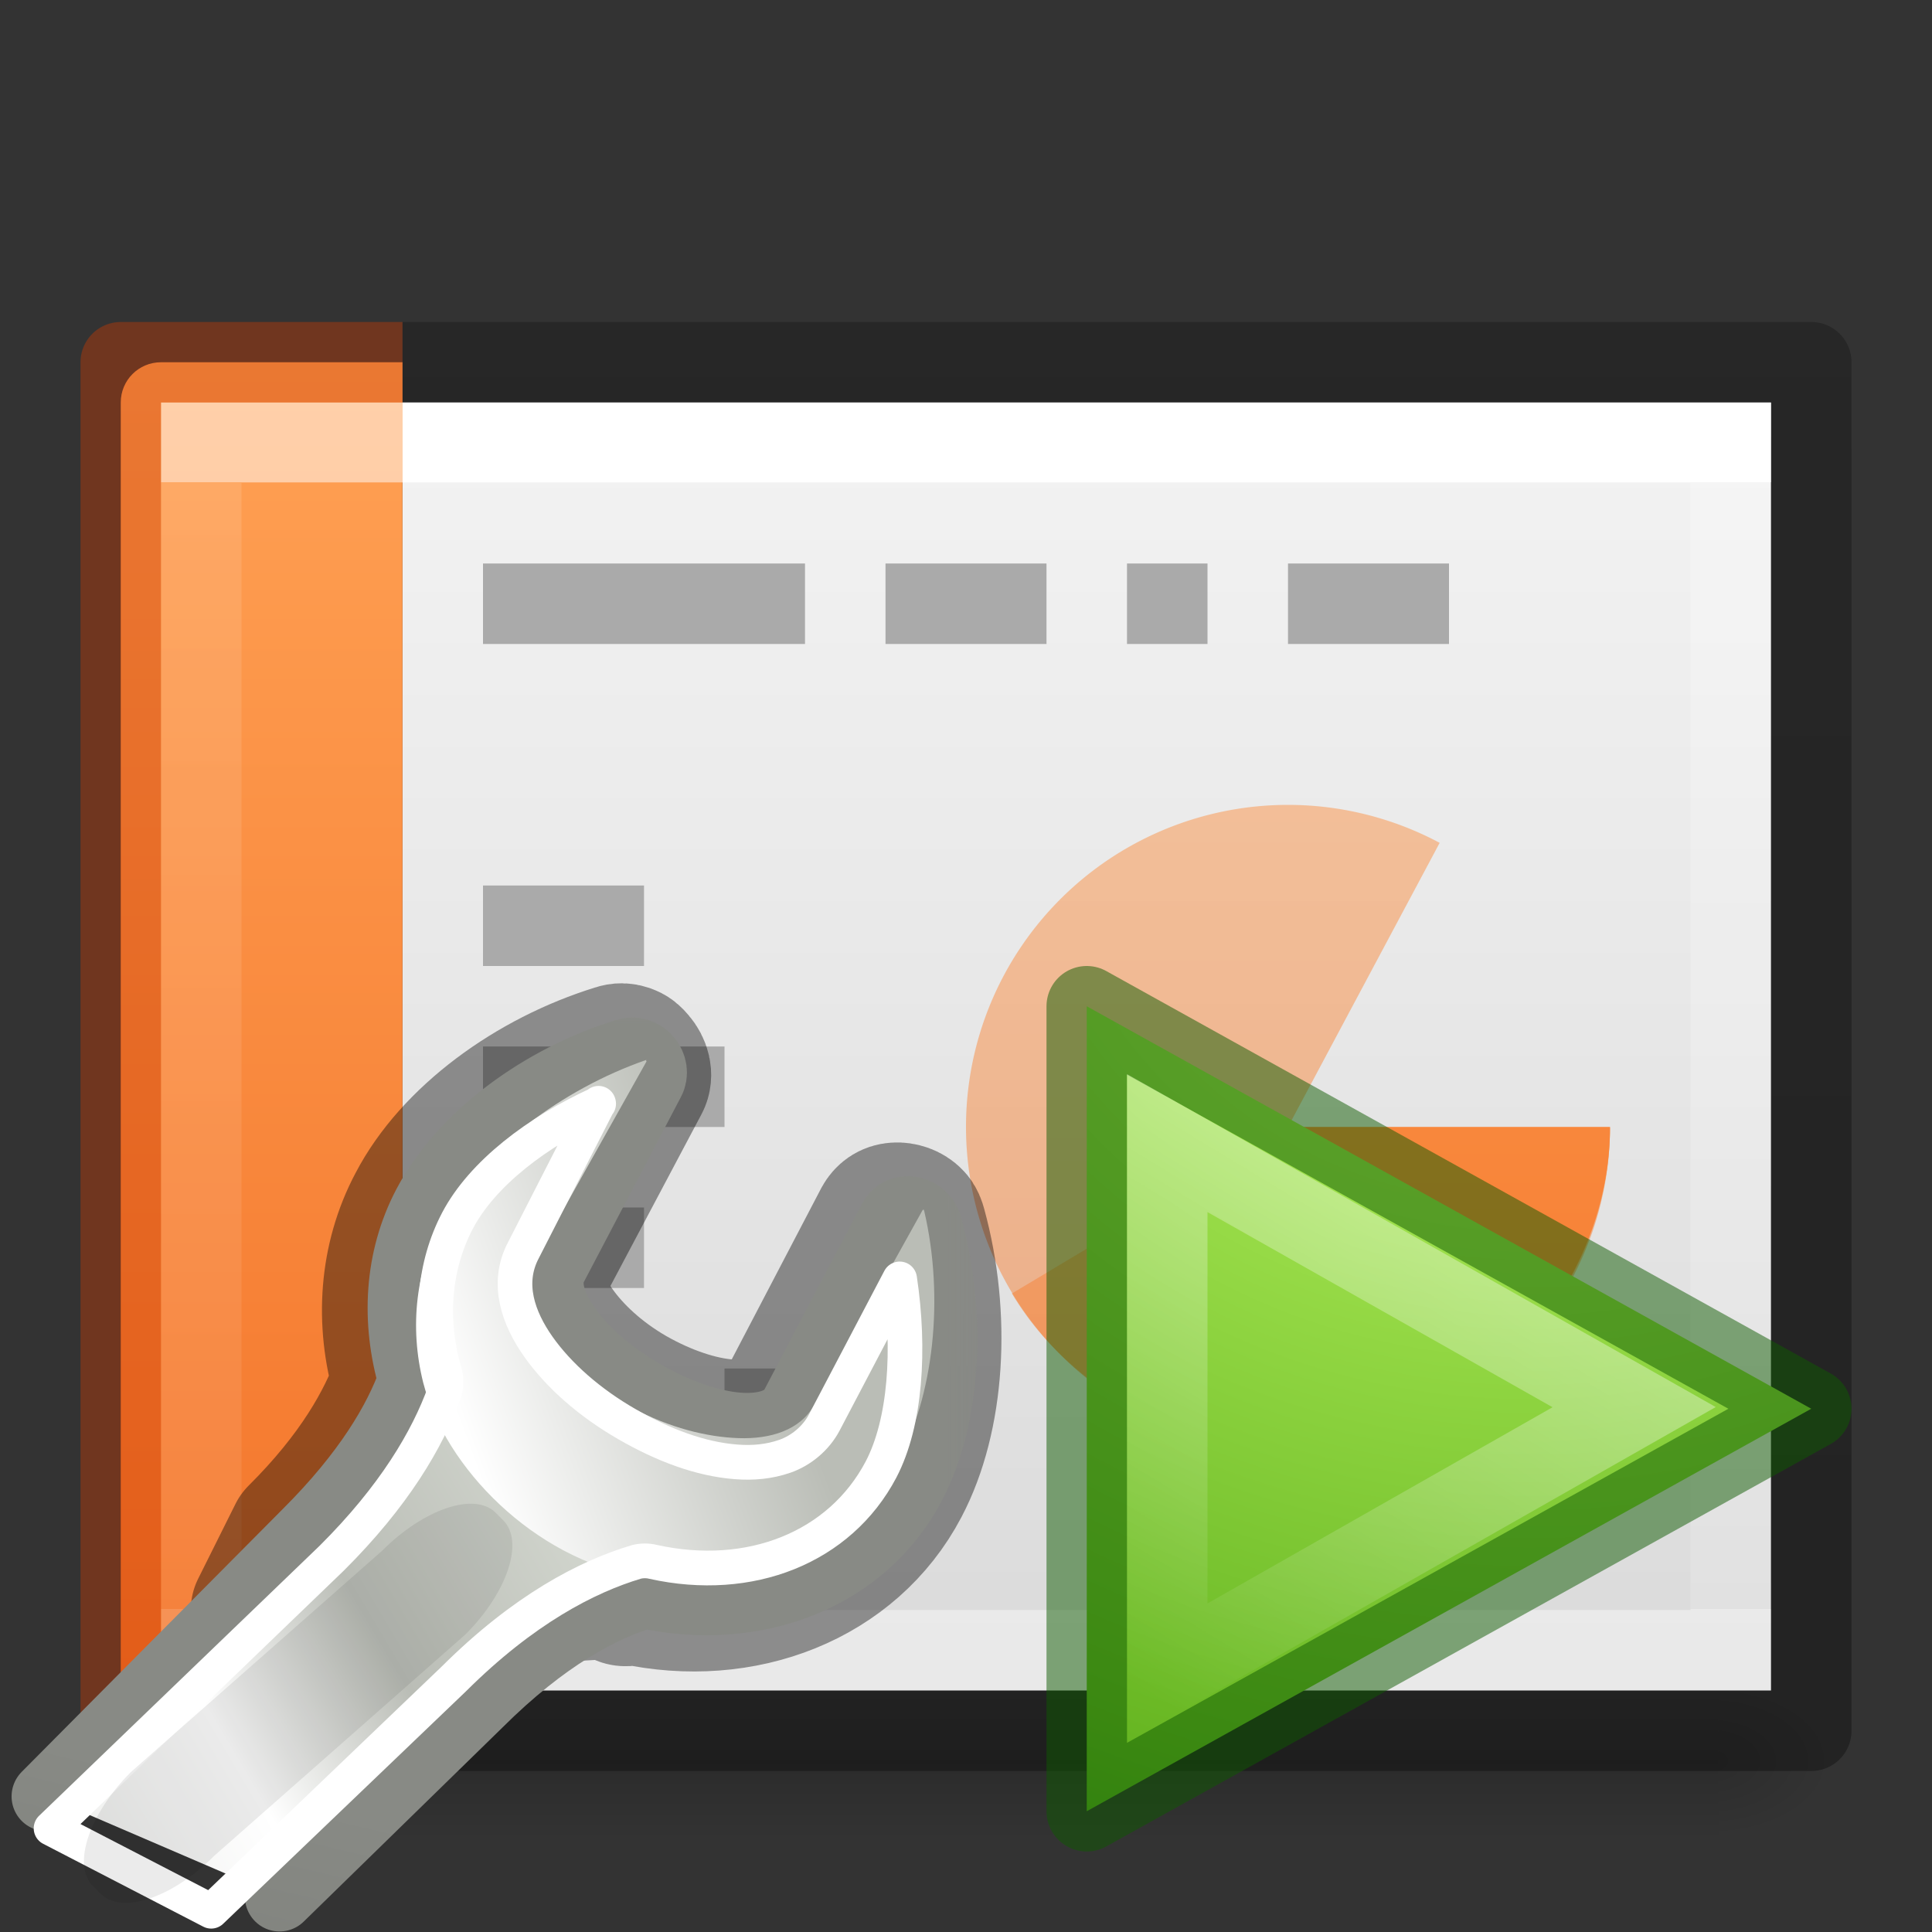 <svg height="24" width="24" xmlns="http://www.w3.org/2000/svg" xmlns:xlink="http://www.w3.org/1999/xlink"><rect width="100%" height="100%" fill="#333333" stroke="none"/><linearGradient id="a"><stop offset="0" stop-color="#fff"/><stop offset="0" stop-color="#fff" stop-opacity=".235"/><stop offset="1" stop-color="#fff" stop-opacity=".157"/><stop offset="1" stop-color="#fff" stop-opacity=".392"/></linearGradient><linearGradient id="b"><stop offset="0"/><stop offset="1" stop-opacity="0"/></linearGradient><linearGradient id="c" gradientTransform="matrix(.375 0 0 .371 29.393 2.44)" gradientUnits="userSpaceOnUse" x1="-51.786" x2="-51.786" y1="50.786" y2="2.906"><stop offset="0" stop-opacity=".318"/><stop offset="1" stop-opacity=".24"/></linearGradient><linearGradient id="d" gradientTransform="matrix(.669 0 0 .405 -1.18 3.27)" gradientUnits="userSpaceOnUse" x1="24" x2="24" xlink:href="#a" y1="6.733" y2="41.267"/><linearGradient id="e" gradientTransform="matrix(.513 0 0 .405 -.325 3.27)" gradientUnits="userSpaceOnUse" x1="37.633" x2="37.633" xlink:href="#a" y1="6.733" y2="41.267"/><linearGradient id="f" gradientTransform="matrix(.457 0 0 .348 3.03 4.123)" gradientUnits="userSpaceOnUse" x1="25.132" x2="25.132" y1=".985" y2="47.013"><stop offset="0" stop-color="#f4f4f4"/><stop offset="1" stop-color="#dbdbdb"/></linearGradient><radialGradient id="g" cx="605.714" cy="486.648" gradientTransform="matrix(.013 0 0 .008 13.363 17.98)" gradientUnits="userSpaceOnUse" r="117.143" xlink:href="#b"/><radialGradient id="h" cx="605.714" cy="486.648" gradientTransform="matrix(-.013 0 0 .008 10.637 17.98)" gradientUnits="userSpaceOnUse" r="117.143" xlink:href="#b"/><linearGradient id="i" gradientTransform="matrix(.039 0 0 .008 -1.997 17.98)" gradientUnits="userSpaceOnUse" x1="302.857" x2="302.857" y1="366.648" y2="609.505"><stop offset="0" stop-opacity="0"/><stop offset=".5"/><stop offset="1" stop-opacity="0"/></linearGradient><linearGradient id="j" gradientUnits="userSpaceOnUse" x1="4" x2="4" y1="4.559" y2="21.517"><stop offset="0" stop-color="#ffa154"/><stop offset="1" stop-color="#f37329"/></linearGradient><mask id="k"><path d="m303.54 125.905h23.376v22.5h-23.376z" fill="url(#l)"/></mask><linearGradient id="l" gradientUnits="userSpaceOnUse" x1="316.472" x2="317.624" y1="138.897" y2="141.195"><stop offset="0" stop-color="#fff"/><stop offset="1"/></linearGradient><linearGradient id="m" gradientTransform="matrix(.781 -.035 -.035 .781 70.23 94.32)" gradientUnits="userSpaceOnUse" x1="309.297" x2="335.3" y1="67.298" y2="81.926"><stop offset="0" stop-color="#d3d7cf"/><stop offset=".183" stop-color="#babdb6"/><stop offset=".319" stop-color="#fff"/><stop offset=".876" stop-color="#babdb6"/><stop offset="1" stop-color="#eeeeec"/></linearGradient><linearGradient id="n" gradientTransform="matrix(.781 -.035 -.035 .781 70.23 94.32)" gradientUnits="userSpaceOnUse" x1="324.497" x2="330.061" y1="70.282" y2="99.274"><stop offset="0" stop-color="#888a85"/><stop offset="1" stop-color="#555753"/></linearGradient><linearGradient id="o" gradientTransform="matrix(.802 0 0 .796 69.747 998.182)" gradientUnits="userSpaceOnUse" x1="302.292" x2="308.649" y1="58.443" y2="60.768"><stop offset="0" stop-color="#babdb6"/><stop offset="1" stop-color="#fff"/></linearGradient><radialGradient id="p" cx="65.08" cy="48.19" gradientTransform="matrix(0 .615 -.67 0 41.292 -38.28)" gradientUnits="userSpaceOnUse" r="31"><stop offset="0" stop-color="#cdf87e"/><stop offset=".262" stop-color="#a2e34f"/><stop offset=".661" stop-color="#68b723"/><stop offset="1" stop-color="#1d7e0d"/></radialGradient><linearGradient id="q" gradientTransform="matrix(.217 0 0 .205 1.97 4.495)" gradientUnits="userSpaceOnUse" x1="34.404" x2="13.759" y1="14.66" y2="46.874"><stop offset="0" stop-color="#fff"/><stop offset="1" stop-color="#fff" stop-opacity="0"/></linearGradient><path d="m2.65 21h18.7v2h-18.7z" fill="url(#i)" opacity=".15"/><path d="m2.65 21v2c-.683.004-1.65-.448-1.65-1s.762-1 1.65-1z" fill="url(#h)" opacity=".15"/><path d="m21.35 21v2c.683.004 1.65-.448 1.65-1s-.762-1-1.65-1z" fill="url(#g)" opacity=".15"/><path d="m5 5h17v16h-17z" fill="url(#f)"/><path d="m21.5 20.5h-19v-15h19z" fill="none" stroke="url(#e)" stroke-linecap="square"/><path d="m2 4.5c-.277 0-.5.223-.5.5v16c0 .277.223.5.5.5h3v-17z" fill="url(#j)"/><g fill="none"><path d="m4.5 20.5h-2v-15h2" opacity=".5" stroke="url(#d)" stroke-linecap="square"/><path d="m6 7.5h4m1 0h2m1 0h1m1 0h2m-12 4h2m-2 2h1m-1 2h2m-2 2h2m0-4h1m0 4h1" stroke="#aaa"/><g stroke-linejoin="round"><path d="m5 21.5h17.5v-17h-17.5" stroke="url(#c)"/><path d="m5 21.5h-3.5v-17h3.5" opacity=".4" stroke="#cc3b02"/></g></g><g fill="url(#j)"><path d="m20 14a4 4 0 1 1 -2.116-3.53l-1.884 3.53z" opacity=".5"/><path d="m20 14.012c0 1.734-1.26 3.392-2.933 3.854-1.67.463-3.605-.31-4.497-1.798-.007.007 3.43-2.056 3.43-2.056z" opacity=".5"/><path d="m20 14c0 1.734-1.26 3.392-2.933 3.855-.04-.007-1.067-3.855-1.067-3.855z"/></g><path d="m3.506 14.54v-10l9 5z" fill="url(#p)" transform="translate(9.994 7.96)"/><g fill="none" stroke-linecap="round"><path d="m13.5 22.5v-10l9 5z" opacity=".5" stroke="#0f5a00" stroke-linejoin="round"/><path d="m3.506 12.818v-6.578l5.8 3.28z" opacity=".41" stroke="url(#q)" transform="translate(10.994 7.96)"/><path d="m7.79 13.09c.046.012.075.04.108.08.066.076.1.186.054.27l-1.212 2.286c-.108.206-.04.494.162.78.204.29.524.594.942.836.42.24.843.377 1.185.404.34.026.616-.063.725-.27l1.21-2.315c.035-.063.088-.102.163-.107.074-.005.162.023.214.08.03.03.043.07.054.11.304 1.108.23 2.36-.215 3.203-.606 1.152-1.956 1.67-3.31 1.373-.54.16.397-.886-.428-.065l-4.21.242.465-.932c.744-.74 1.106-1.397 1.292-1.912-.215-.733-.164-1.513.19-2.18.44-.844 1.42-1.56 2.475-1.885.045-.016.09-.015.134 0z" opacity=".4" stroke="#000" stroke-dashoffset=".361" stroke-linejoin="round" stroke-width="1.723"/></g><g mask="url(#k)" transform="matrix(-.748 0 0 .75 239.48 -82.107)"><path d="m319.393 139.23-4.342-4.36c-.992-.988-1.5-1.85-1.746-2.536.285-.977.233-2.005-.237-2.895-.593-1.127-1.9-2.086-3.31-2.52-.122-.04-.26 0-.347.104-.09.103-.11.245-.05.355l1.615 3.07c.145.273.047.64-.224 1.02-.27.387-.714.78-1.273 1.1-.56.324-1.113.51-1.57.548-.454.034-.805-.076-.95-.352l-1.625-3.085c-.044-.085-.128-.14-.227-.145-.1-.007-.203.033-.273.11-.038.04-.066.088-.08.14-.405 1.48-.32 3.156.273 4.28.81 1.537 2.61 2.207 4.42 1.81.723.213 1.673.713 2.775 1.808l3.296 3.21" style="fill-rule:evenodd;stroke-width:1.15;stroke-linecap:round;stroke-linejoin:round;stroke-dashoffset:.361;fill:url(#m);stroke:url(#n)"/><path d="m314.506 1039.624c.015.01.006.025 0 .025l1.804 3.207c.244.433.068.943-.225 1.368-.296.43-.756.846-1.353 1.17-.6.324-1.228.48-1.755.497-.525.018-1.02-.13-1.253-.547l-1.804-3.234h-.026c.017-.017.003.014 0 .026-.332 1.423-.16 3.07.452 4.154.836 1.486 2.582 2.196 4.31 1.892 1.72-.306 3.192-1.794 3.56-3.21.23-.916.132-1.9-.352-2.76-.61-1.083-1.95-2.103-3.358-2.587z" fill="url(#o)" fill-rule="evenodd" transform="translate(-5.084 -912.595)"/><path d="m310.22 127.75 1.25 2.438c.288.547.084 1.12-.25 1.593-.34.48-.855.93-1.47 1.283-.607.35-1.224.58-1.813.625-.28.022-.55-.002-.812-.093-.263-.092-.514-.292-.656-.563l-1.25-2.374c-.175 1.164-.1 2.375.31 3.157.684 1.295 2.177 1.884 3.782 1.53.09-.023.19-.023.28 0 .824.245 1.876.79 3.032 1.938l4.03 3.848 2.66-1.373-4.66-4.473c-1.04-1.032-1.593-1.973-1.874-2.75-.035-.11-.035-.232 0-.343.25-.85.178-1.75-.217-2.5-.41-.777-1.324-1.472-2.344-1.936z" style="fill:none;stroke:#fff;stroke-width:.575;stroke-linecap:round;stroke-linejoin:round;stroke-dashoffset:.361"/><path d="m318.615 140.717-.125.125c-.35.35-1.19.07-1.886-.627l-4.176-3.67c-.696-.697-.975-1.537-.627-1.886l.127-.127c.348-.348 1.19-.068 1.885.628l4.177 3.67c.695.697.975 1.538.627 1.886z" fill-rule="evenodd" opacity=".08"/></g></svg>